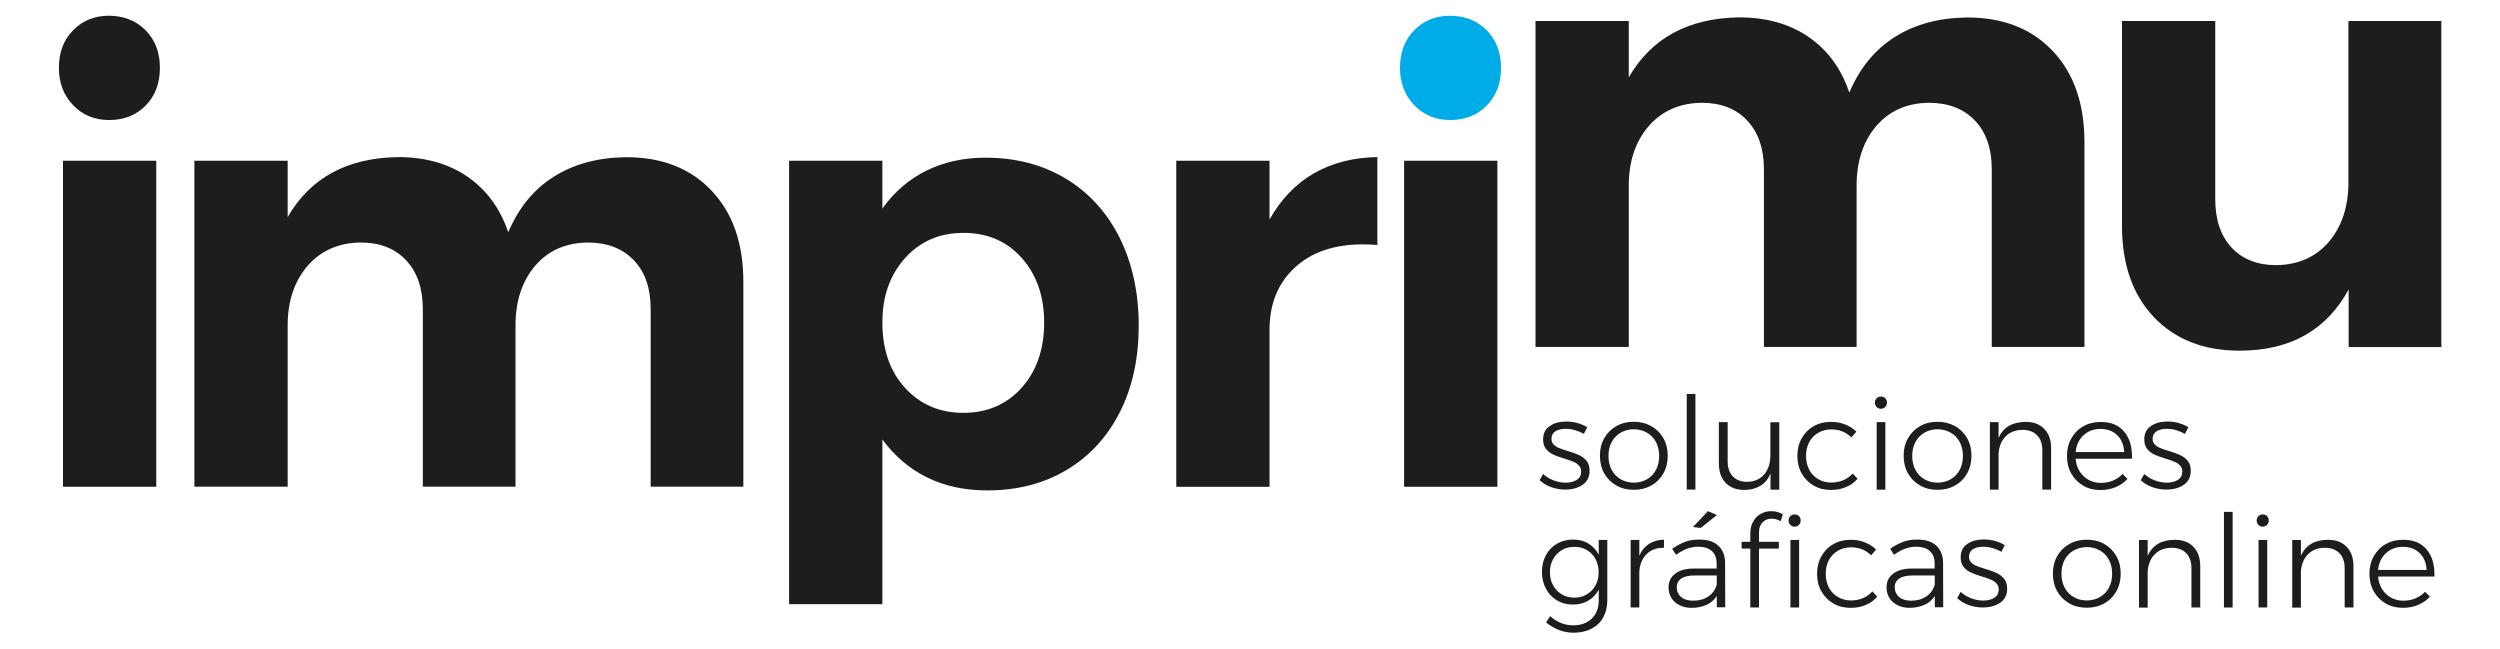 <?xml version="1.0" encoding="utf-8"?>
<!-- Generator: Adobe Illustrator 24.3.0, SVG Export Plug-In . SVG Version: 6.00 Build 0)  -->
<svg version="1.1" id="Capa_1" xmlns="http://www.w3.org/2000/svg" xmlns:xlink="http://www.w3.org/1999/xlink" x="0px" y="0px"
	 viewBox="0 0 2130.9 552.8" style="enable-background:new 0 0 2130.9 552.8;" xml:space="preserve">
<style type="text/css">
	.st0{fill:#1D1D1B;}
	.st1{clip-path:url(#SVGID_2_);fill:#00ACE7;}
</style>
<path class="st0" d="M1342.6,366.7c-2.7-0.8-5.4-1.2-8-1.2c-3.7,0-6.6,0.7-8.8,2.1c-2.2,1.4-3.4,3.6-3.4,6.4c0,2,0.6,3.6,1.8,4.8
	c1.2,1.2,2.7,2.3,4.5,3c1.8,0.8,4.3,1.6,7.5,2.6c4,1.2,7.2,2.3,9.7,3.5c2.5,1.1,4.6,2.8,6.4,4.9c1.8,2.2,2.6,5,2.6,8.5
	c0,5.2-2,9.2-5.9,11.9c-4,2.7-8.9,4.1-14.8,4.1c-4.2,0-8.2-0.7-12.1-2.1c-3.9-1.4-7.1-3.4-9.8-5.9l3-5.3c2.5,2.3,5.4,4.1,8.8,5.4
	c3.4,1.3,6.9,2,10.4,2c3.9,0,7-0.8,9.5-2.4c2.5-1.6,3.7-4,3.7-7c0-2.1-0.6-3.9-1.9-5.2c-1.2-1.4-2.8-2.4-4.7-3.2
	c-1.9-0.8-4.4-1.7-7.7-2.7c-3.9-1.2-7-2.3-9.4-3.4c-2.4-1.1-4.5-2.7-6.2-4.8c-1.7-2.1-2.5-4.8-2.5-8.2c0-5.1,1.9-8.9,5.7-11.4
	c3.8-2.6,8.5-3.8,14.1-3.8c3.3,0,6.5,0.4,9.6,1.3c3.1,0.9,5.8,2.1,8.2,3.6l-2.9,5.6C1347.8,368.6,1345.3,367.5,1342.6,366.7"/>
<path class="st0" d="M1407.5,363.2c4.4,2.5,7.8,5.9,10.3,10.3c2.5,4.4,3.7,9.4,3.7,14.9c0,5.6-1.2,10.7-3.7,15.1
	c-2.5,4.4-5.9,7.9-10.3,10.3c-4.4,2.5-9.4,3.7-14.9,3.7c-5.6,0-10.5-1.2-14.9-3.7c-4.4-2.5-7.8-5.9-10.3-10.3
	c-2.5-4.4-3.7-9.5-3.7-15.1c0-5.6,1.2-10.5,3.7-14.9c2.5-4.4,5.9-7.8,10.3-10.3c4.4-2.5,9.4-3.7,14.9-3.7
	C1398.2,359.5,1403.2,360.8,1407.5,363.2 M1381.4,368.8c-3.3,1.9-5.9,4.6-7.7,8c-1.8,3.4-2.7,7.4-2.7,11.8c0,4.5,0.9,8.4,2.7,11.9
	c1.8,3.4,4.4,6.1,7.7,8c3.3,1.9,7,2.9,11.2,2.9c4.2,0,7.9-1,11.2-2.9c3.3-1.9,5.9-4.6,7.7-8c1.8-3.4,2.7-7.4,2.7-11.9
	c0-4.4-0.9-8.3-2.7-11.8c-1.8-3.4-4.4-6.1-7.7-8c-3.3-1.9-7-2.9-11.2-2.9C1388.4,365.9,1384.7,366.9,1381.4,368.8"/>
<rect x="1437.7" y="335.8" class="st0" width="7.4" height="81.5"/>
<path class="st0" d="M1516.6,359.8v57.6h-7.5v-13.7c-1.9,4.5-4.7,8-8.5,10.3c-3.8,2.3-8.3,3.6-13.7,3.6c-6.8,0-12.1-2-16-6
	c-3.8-4-5.8-9.5-5.8-16.4v-35.4h7.5v33.6c0,5.4,1.5,9.6,4.4,12.7c3,3,7,4.6,12.2,4.6c6.1-0.1,11-2.2,14.5-6.3
	c3.5-4.1,5.3-9.6,5.3-16.3v-28.2H1516.6z"/>
<path class="st0" d="M1560.9,366c-4.1,0-7.8,1-11.1,2.9c-3.3,1.9-5.9,4.6-7.7,8c-1.8,3.4-2.7,7.3-2.7,11.7c0,4.4,0.9,8.3,2.7,11.8
	c1.8,3.4,4.4,6.1,7.7,8c3.3,1.9,7,2.9,11.1,2.9c3.7,0,7.2-0.7,10.3-2c3.1-1.3,5.7-3.2,7.9-5.7l4.2,4.4c-2.6,3.1-5.8,5.5-9.7,7.1
	c-3.9,1.7-8.2,2.5-13,2.5c-5.5,0-10.4-1.2-14.7-3.7c-4.3-2.5-7.7-5.9-10.2-10.3c-2.5-4.4-3.7-9.4-3.7-15c0-5.6,1.2-10.6,3.7-15
	c2.5-4.4,5.8-7.9,10.2-10.3c4.3-2.5,9.2-3.7,14.7-3.7c4.5,0,8.5,0.7,12.2,2.2c3.7,1.5,6.9,3.5,9.5,6.1l-4.2,4.9
	C1573.4,368.3,1567.7,366,1560.9,366"/>
<path class="st0" d="M1607,339.5c0.9,1,1.4,2.2,1.4,3.7c0,1.5-0.5,2.7-1.5,3.7c-1,1-2.2,1.5-3.6,1.5c-1.5,0-2.7-0.5-3.7-1.5
	c-1-1-1.5-2.3-1.5-3.7c0-1.5,0.5-2.7,1.5-3.7c1-1,2.2-1.5,3.7-1.5S1606,338.5,1607,339.5 M1599.6,359.8h7.4v57.6h-7.4V359.8z"/>
<path class="st0" d="M1666.4,363.2c4.4,2.5,7.8,5.9,10.3,10.3c2.5,4.4,3.7,9.4,3.7,14.9c0,5.6-1.2,10.7-3.7,15.1
	c-2.5,4.4-5.9,7.9-10.3,10.3c-4.4,2.5-9.4,3.7-14.9,3.7c-5.6,0-10.5-1.2-14.9-3.7c-4.4-2.5-7.8-5.9-10.3-10.3
	c-2.5-4.4-3.7-9.5-3.7-15.1c0-5.6,1.2-10.5,3.7-14.9c2.5-4.4,5.9-7.8,10.3-10.3c4.4-2.5,9.4-3.7,14.9-3.7
	C1657,359.5,1662,360.8,1666.4,363.2 M1640.3,368.8c-3.3,1.9-5.9,4.6-7.7,8c-1.8,3.4-2.7,7.4-2.7,11.8c0,4.5,0.9,8.4,2.7,11.9
	c1.8,3.4,4.4,6.1,7.7,8c3.3,1.9,7,2.9,11.2,2.9c4.2,0,7.9-1,11.2-2.9c3.3-1.9,5.9-4.6,7.7-8c1.8-3.4,2.7-7.4,2.7-11.9
	c0-4.4-0.9-8.3-2.7-11.8c-1.8-3.4-4.4-6.1-7.7-8c-3.3-1.9-7-2.9-11.2-2.9C1647.3,365.9,1643.6,366.9,1640.3,368.8"/>
<path class="st0" d="M1742.4,365.5c3.9,4,5.9,9.5,5.9,16.4v35.4h-7.5v-33.6c0-5.4-1.5-9.7-4.5-12.7c-3-3.1-7.2-4.6-12.5-4.6
	c-5.9,0.1-10.7,1.9-14.2,5.5c-3.6,3.6-5.6,8.4-6.1,14.5v31h-7.4v-57.6h7.4v13.4c2-4.5,4.9-7.8,8.7-10.1c3.8-2.3,8.5-3.4,14-3.5
	C1733,359.5,1738.4,361.5,1742.4,365.5"/>
<path class="st0" d="M1810.7,368.1c4.7,5.7,6.8,13.3,6.5,22.9h-48c0.5,6.2,2.8,11.1,6.8,14.9c4,3.8,9,5.7,14.9,5.7
	c3.7,0,7.1-0.7,10.2-2c3.1-1.3,5.9-3.2,8.1-5.6l4.2,4.2c-2.8,3-6.1,5.3-10,7c-3.9,1.6-8.2,2.5-12.9,2.5c-5.6,0-10.5-1.2-14.8-3.7
	c-4.3-2.5-7.7-5.9-10.2-10.3c-2.5-4.4-3.7-9.4-3.7-15c0-5.6,1.2-10.6,3.7-15c2.5-4.4,5.8-7.9,10.2-10.3c4.3-2.5,9.2-3.7,14.6-3.7
	C1799.2,359.5,1806,362.4,1810.7,368.1 M1810.6,385.2c-0.4-6-2.4-10.8-6-14.3c-3.6-3.5-8.4-5.3-14.2-5.3c-5.8,0-10.6,1.8-14.5,5.4
	c-3.9,3.6-6.1,8.3-6.7,14.3H1810.6z"/>
<path class="st0" d="M1855,366.7c-2.7-0.8-5.4-1.2-8-1.2c-3.7,0-6.6,0.7-8.8,2.1c-2.2,1.4-3.4,3.6-3.4,6.4c0,2,0.6,3.6,1.8,4.8
	c1.2,1.2,2.7,2.3,4.5,3c1.8,0.8,4.3,1.6,7.5,2.6c4,1.2,7.2,2.3,9.7,3.5c2.5,1.1,4.6,2.8,6.4,4.9c1.8,2.2,2.6,5,2.6,8.5
	c0,5.2-2,9.2-5.9,11.9c-4,2.7-8.9,4.1-14.8,4.1c-4.2,0-8.2-0.7-12.1-2.1c-3.9-1.4-7.1-3.4-9.8-5.9l3-5.3c2.5,2.3,5.4,4.1,8.8,5.4
	c3.4,1.3,6.9,2,10.4,2c3.9,0,7-0.8,9.5-2.4c2.5-1.6,3.7-4,3.7-7c0-2.1-0.6-3.9-1.9-5.2c-1.2-1.4-2.8-2.4-4.7-3.2
	c-1.9-0.8-4.4-1.7-7.7-2.7c-3.9-1.2-7-2.3-9.4-3.4c-2.4-1.1-4.5-2.7-6.2-4.8c-1.7-2.1-2.5-4.8-2.5-8.2c0-5.1,1.9-8.9,5.7-11.4
	c3.8-2.6,8.5-3.8,14.1-3.8c3.3,0,6.5,0.4,9.6,1.3c3.1,0.9,5.8,2.1,8.2,3.6l-2.9,5.6C1860.1,368.6,1857.7,367.5,1855,366.7"/>
<path class="st0" d="M1370,460.2v51.5c0,5.6-1.2,10.4-3.5,14.6c-2.3,4.2-5.7,7.4-10,9.6c-4.4,2.2-9.4,3.4-15.1,3.4
	c-8.5,0-16.4-2.9-23.6-8.8l3.5-5.3c2.9,2.6,6,4.5,9.2,5.8c3.2,1.3,6.7,2,10.5,2c6.6,0,11.8-1.9,15.8-5.8c3.9-3.8,5.9-9,5.9-15.4
	v-9.3c-2.1,4-5,7.2-8.8,9.4c-3.8,2.3-8.2,3.4-13.2,3.4c-5.1,0-9.7-1.2-13.7-3.6s-7.1-5.7-9.3-9.9c-2.2-4.2-3.4-9-3.4-14.3
	c0-5.3,1.1-10.1,3.4-14.3c2.2-4.2,5.4-7.4,9.4-9.8c4-2.3,8.6-3.5,13.7-3.5c5,0,9.3,1.1,13.1,3.4c3.7,2.2,6.7,5.4,8.8,9.5v-12.6H1370
	z M1352.6,506.6c3.1-1.9,5.6-4.4,7.4-7.7c1.8-3.3,2.6-7,2.6-11.1c0-4.2-0.9-7.9-2.6-11.2c-1.8-3.3-4.2-5.9-7.4-7.7
	c-3.1-1.9-6.7-2.8-10.7-2.8c-4,0-7.5,0.9-10.7,2.8c-3.1,1.9-5.6,4.4-7.4,7.7c-1.8,3.3-2.7,7-2.7,11.2s0.9,7.9,2.7,11.1
	c1.8,3.3,4.2,5.8,7.4,7.7c3.1,1.9,6.7,2.8,10.7,2.8C1345.9,509.4,1349.5,508.5,1352.6,506.6"/>
<path class="st0" d="M1405.5,463.6c3.6-2.3,7.8-3.5,12.8-3.6v6.9c-6.1-0.1-11,1.7-14.7,5.3c-3.7,3.6-5.8,8.6-6.3,14.8v30.8h-7.4
	v-57.6h7.4v13.4C1399.2,469.2,1402,465.9,1405.5,463.6"/>
<path class="st0" d="M1463.4,517.8l-0.1-9.7c-2.3,3.4-5.2,5.9-8.9,7.5c-3.7,1.6-7.9,2.5-12.6,2.5c-3.9,0-7.3-0.8-10.3-2.3
	c-3-1.5-5.3-3.6-6.9-6.2c-1.6-2.6-2.4-5.6-2.4-8.9c0-5,1.9-8.9,5.8-11.8c3.8-2.9,9.1-4.3,15.9-4.3h19.3v-4.4c0-4.5-1.4-8.1-4.1-10.5
	c-2.7-2.5-6.7-3.7-11.9-3.7c-6.1,0-12.3,2.3-18.6,6.9l-3.3-5.1c3.9-2.7,7.6-4.7,11.1-6c3.5-1.3,7.5-1.9,12.1-1.9
	c7,0,12.3,1.7,16.1,5.2c3.8,3.5,5.7,8.3,5.8,14.4l0.1,38.1H1463.4z M1456.1,508.4c3.6-2.4,5.9-5.7,7.2-10v-7.9h-18.6
	c-5.1,0-8.9,0.8-11.5,2.5c-2.6,1.7-4,4.2-4,7.6c0,3.4,1.3,6.2,3.8,8.3c2.5,2.1,5.9,3.1,10,3.1C1448.3,512,1452.6,510.8,1456.1,508.4
	 M1455.8,435.7l7.6,3.3l-13.8,11l-6.6-0.8L1455.8,435.7z"/>
<path class="st0" d="M1502.4,445.2c-2.1,2.1-3.1,4.9-3.1,8.5v8.1h16.9v5.8h-16.9v50.2h-7.4v-50.2h-7.4v-5.8h7.4v-7.2
	c0-3.8,0.8-7.2,2.4-10c1.6-2.9,3.8-5.1,6.5-6.6c2.7-1.5,5.6-2.3,8.8-2.3c3.6,0,7,0.9,10.1,2.6l-1.9,5.9c-2.6-1.4-5.2-2.1-7.7-2.1
	C1507.1,442,1504.5,443.1,1502.4,445.2 M1533.4,440c1,1,1.4,2.2,1.4,3.7c0,1.5-0.5,2.7-1.5,3.7c-1,1-2.2,1.5-3.6,1.5
	c-1.5,0-2.7-0.5-3.7-1.5c-1-1-1.5-2.3-1.5-3.7c0-1.5,0.5-2.7,1.5-3.7c1-1,2.2-1.5,3.7-1.5C1531.2,438.5,1532.5,439,1533.4,440
	 M1526.1,460.2h7.4v57.6h-7.4V460.2z"/>
<path class="st0" d="M1577.7,466.5c-4.1,0-7.8,1-11.1,2.9c-3.3,1.9-5.9,4.6-7.7,8c-1.8,3.4-2.7,7.3-2.7,11.7c0,4.4,0.9,8.3,2.7,11.8
	c1.8,3.4,4.4,6.1,7.7,8c3.3,1.9,7,2.9,11.1,2.9c3.7,0,7.2-0.7,10.3-2c3.1-1.3,5.7-3.2,7.9-5.7l4.2,4.4c-2.6,3.1-5.8,5.5-9.7,7.1
	c-3.9,1.7-8.2,2.5-13,2.5c-5.5,0-10.4-1.2-14.7-3.7c-4.3-2.5-7.7-5.9-10.2-10.3c-2.5-4.4-3.7-9.4-3.7-15c0-5.6,1.2-10.6,3.7-15
	c2.5-4.4,5.8-7.9,10.2-10.3c4.3-2.5,9.2-3.7,14.7-3.7c4.5,0,8.5,0.7,12.2,2.2c3.7,1.5,6.9,3.5,9.5,6.1l-4.2,4.9
	C1590.2,468.8,1584.5,466.5,1577.7,466.5"/>
<path class="st0" d="M1649.2,517.8l-0.1-9.7c-2.3,3.4-5.2,5.9-8.9,7.5c-3.7,1.6-7.9,2.5-12.6,2.5c-3.9,0-7.3-0.8-10.3-2.3
	c-3-1.5-5.3-3.6-6.9-6.2c-1.6-2.6-2.4-5.6-2.4-8.9c0-5,1.9-8.9,5.8-11.8c3.8-2.9,9.1-4.3,15.9-4.3h19.3v-4.4c0-4.5-1.4-8.1-4.1-10.5
	c-2.7-2.5-6.7-3.7-11.9-3.7c-6.1,0-12.3,2.3-18.6,6.9l-3.3-5.1c3.9-2.7,7.6-4.7,11.1-6c3.5-1.3,7.5-1.9,12.1-1.9
	c7,0,12.3,1.7,16.1,5.2c3.8,3.5,5.7,8.3,5.8,14.4l0.1,38.1H1649.2z M1641.9,508.4c3.6-2.4,5.9-5.7,7.2-10v-7.9h-18.6
	c-5.1,0-8.9,0.8-11.5,2.5c-2.6,1.7-4,4.2-4,7.6c0,3.4,1.3,6.2,3.8,8.3c2.5,2.1,5.9,3.1,10,3.1C1634,512,1638.3,510.8,1641.9,508.4"
	/>
<path class="st0" d="M1698.5,467.2c-2.7-0.8-5.4-1.2-8-1.2c-3.7,0-6.6,0.7-8.8,2.1c-2.2,1.4-3.4,3.6-3.4,6.4c0,2,0.6,3.6,1.8,4.8
	c1.2,1.2,2.7,2.3,4.5,3c1.8,0.8,4.3,1.6,7.5,2.6c4,1.2,7.2,2.3,9.7,3.5c2.5,1.1,4.6,2.8,6.4,4.9c1.8,2.2,2.6,5,2.6,8.5
	c0,5.2-2,9.2-5.9,11.9c-4,2.7-8.9,4.1-14.8,4.1c-4.2,0-8.2-0.7-12.1-2.1c-3.9-1.4-7.1-3.4-9.8-5.9l3-5.3c2.5,2.3,5.4,4.1,8.8,5.4
	c3.4,1.3,6.9,2,10.4,2c3.9,0,7-0.8,9.5-2.4c2.5-1.6,3.7-4,3.7-7c0-2.1-0.6-3.9-1.9-5.2c-1.2-1.4-2.8-2.4-4.7-3.2
	c-1.9-0.8-4.4-1.7-7.7-2.7c-3.9-1.2-7-2.3-9.4-3.4c-2.4-1.1-4.5-2.7-6.2-4.8c-1.7-2.1-2.5-4.8-2.5-8.2c0-5.1,1.9-8.9,5.7-11.4
	c3.8-2.6,8.5-3.8,14.1-3.8c3.3,0,6.5,0.4,9.6,1.3s5.8,2.1,8.2,3.6l-2.9,5.6C1703.6,469,1701.2,468,1698.5,467.2"/>
<path class="st0" d="M1793.6,463.7c4.4,2.5,7.8,5.9,10.3,10.3c2.5,4.4,3.7,9.4,3.7,14.9c0,5.6-1.2,10.7-3.7,15.1
	c-2.5,4.4-5.9,7.9-10.3,10.3c-4.4,2.5-9.4,3.7-14.9,3.7c-5.6,0-10.5-1.2-14.9-3.7c-4.4-2.5-7.8-5.9-10.3-10.3
	c-2.5-4.4-3.7-9.5-3.7-15.1c0-5.6,1.2-10.5,3.7-14.9c2.5-4.4,5.9-7.8,10.3-10.3c4.4-2.5,9.4-3.7,14.9-3.7
	C1784.2,460,1789.2,461.2,1793.6,463.7 M1767.5,469.2c-3.3,1.9-5.9,4.6-7.7,8c-1.8,3.4-2.7,7.4-2.7,11.8c0,4.5,0.9,8.4,2.7,11.9
	c1.8,3.4,4.4,6.1,7.7,8c3.3,1.9,7,2.9,11.2,2.9c4.2,0,7.9-1,11.2-2.9c3.3-1.9,5.9-4.6,7.7-8c1.8-3.4,2.7-7.4,2.7-11.9
	c0-4.4-0.9-8.3-2.7-11.8c-1.8-3.4-4.4-6.1-7.7-8c-3.3-1.9-7-2.9-11.2-2.9C1774.5,466.4,1770.7,467.3,1767.5,469.2"/>
<path class="st0" d="M1869.5,466c3.9,4,5.9,9.5,5.9,16.4v35.4h-7.5v-33.6c0-5.4-1.5-9.7-4.5-12.7c-3-3.1-7.2-4.6-12.5-4.6
	c-5.9,0.1-10.7,1.9-14.2,5.5c-3.6,3.6-5.6,8.4-6.1,14.5v31h-7.4v-57.6h7.4v13.4c2-4.5,4.9-7.8,8.7-10.1c3.8-2.3,8.5-3.4,14-3.5
	C1860.2,460,1865.6,462,1869.5,466"/>
<rect x="1895.6" y="436.3" class="st0" width="7.4" height="81.5"/>
<path class="st0" d="M1932.4,440c1,1,1.4,2.2,1.4,3.7c0,1.5-0.5,2.7-1.5,3.7c-1,1-2.2,1.5-3.6,1.5c-1.5,0-2.7-0.5-3.7-1.5
	c-1-1-1.5-2.3-1.5-3.7c0-1.5,0.5-2.7,1.5-3.7c1-1,2.2-1.5,3.7-1.5C1930.3,438.5,1931.5,439,1932.4,440 M1925.1,460.2h7.4v57.6h-7.4
	V460.2z"/>
<path class="st0" d="M2000.1,466c3.9,4,5.9,9.5,5.9,16.4v35.4h-7.5v-33.6c0-5.4-1.5-9.7-4.5-12.7c-3-3.1-7.2-4.6-12.5-4.6
	c-5.9,0.1-10.7,1.9-14.2,5.5c-3.6,3.6-5.6,8.4-6.1,14.5v31h-7.4v-57.6h7.4v13.4c2-4.5,4.9-7.8,8.7-10.1c3.8-2.3,8.5-3.4,14-3.5
	C1990.8,460,1996.2,462,2000.1,466"/>
<path class="st0" d="M2068.5,468.5c4.7,5.7,6.8,13.3,6.5,22.9h-48c0.5,6.2,2.8,11.1,6.8,14.9c4,3.8,9,5.7,14.9,5.7
	c3.7,0,7.1-0.7,10.2-2c3.1-1.3,5.9-3.2,8.1-5.6l4.2,4.2c-2.8,3-6.1,5.3-10,7c-3.9,1.6-8.2,2.5-12.9,2.5c-5.6,0-10.5-1.2-14.8-3.7
	c-4.3-2.5-7.7-5.9-10.2-10.3c-2.5-4.4-3.7-9.4-3.7-15c0-5.6,1.2-10.6,3.7-15c2.5-4.4,5.8-7.9,10.2-10.3c4.3-2.5,9.2-3.7,14.6-3.7
	C2057,460,2063.8,462.8,2068.5,468.5 M2068.4,485.7c-0.4-6-2.4-10.8-6-14.3c-3.6-3.5-8.4-5.3-14.2-5.3c-5.8,0-10.6,1.8-14.5,5.4
	c-3.9,3.6-6.1,8.3-6.7,14.3H2068.4z"/>
<path class="st0" d="M124.2,25.9c8.1,8.3,12.1,18.9,12.1,32c0,13.1-4.1,23.8-12.1,32c-8.1,8.3-18.5,12.4-31.2,12.4
	c-12.4,0-22.6-4.2-30.7-12.7c-8.1-8.4-12.1-19-12.1-31.8c0-13.1,4-23.8,12.1-32c8.1-8.3,18.3-12.4,30.7-12.4
	C105.7,13.5,116.1,17.7,124.2,25.9 M53.7,137h79.5v277.9H53.7V137z"/>
<path class="st0" d="M606.5,162.5c18.1,19.1,27.1,45,27.1,77.7v174.6h-79V263.5c0-17.9-4.8-31.8-14.5-41.8c-9.6-10-22.7-15-39.3-15
	c-18.9,0.3-33.9,7.1-44.9,20.1c-11,13.1-16.5,30-16.5,50.6v137.4h-79V263.5c0-17.6-4.7-31.4-14.2-41.6c-9.5-10.2-22.5-15.2-39-15.2
	c-18.9,0.3-34,7.1-45.2,20.1c-11.2,13.1-16.8,30-16.8,50.6v137.4h-79.5V137h79.5v48c19.3-33.4,50.6-50.4,94-51.1
	c23.4,0,43.2,5.6,59.4,16.8c16.2,11.2,27.7,26.9,34.6,47.3c8.9-21,21.9-36.8,39-47.5c17-10.7,37.4-16.2,61.2-16.5
	C564.1,133.9,588.4,143.4,606.5,162.5"/>
<path class="st0" d="M908.3,152.2c19.8,11.9,35.1,28.7,46,50.4c10.8,21.7,16.3,46.7,16.3,74.9c0,27.9-5.3,52.4-16,73.6
	c-10.7,21.2-25.7,37.6-45.2,49.3c-19.5,11.7-42.1,17.6-67.9,17.6c-19.3,0-36.4-3.7-51.4-11.1c-15-7.4-27.6-18.2-38-32.3V515h-79.5
	V137h79.5v40.8c10-14.1,22.5-24.9,37.4-32.3c15-7.4,31.8-11.1,50.4-11.1C865.7,134.4,888.5,140.3,908.3,152.2 M870.9,330.4
	c12.7-14.3,19.1-32.8,19.1-55.5c0-22.4-6.4-40.7-19.1-55c-12.7-14.3-29.3-21.4-49.6-21.4c-20.3,0-36.9,7.1-49.8,21.4
	c-12.9,14.3-19.4,32.6-19.4,55c0,23.1,6.5,41.7,19.4,55.8c12.9,14.1,29.5,21.2,49.8,21.2C841.6,351.8,858.2,344.7,870.9,330.4"/>
<path class="st0" d="M1119.8,147.8c15.5-8.9,33.6-13.6,54.2-13.9v74.9c-2.8-0.3-6.9-0.5-12.4-0.5c-24.5,0-43.8,6.6-58.1,19.9
	c-14.3,13.3-21.4,30.9-21.4,52.9v133.8h-79.5V137h79.5v50.1C1091.8,169.9,1104.3,156.8,1119.8,147.8"/>
<g>
	<g>
		<defs>
			<rect id="SVGID_1_" x="1193.2" y="13.5" width="86.3" height="88.8"/>
		</defs>
		<clipPath id="SVGID_2_">
			<use xlink:href="#SVGID_1_"  style="overflow:visible;"/>
		</clipPath>
		<path class="st1" d="M1267.3,25.9c8.1,8.3,12.1,18.9,12.1,32c0,13.1-4.1,23.8-12.1,32c-8.1,8.3-18.5,12.4-31.2,12.4
			c-12.4,0-22.6-4.2-30.7-12.7c-8.1-8.4-12.1-19-12.1-31.8c0-13.1,4-23.8,12.1-32c8.1-8.3,18.3-12.4,30.7-12.4
			C1248.8,13.5,1259.2,17.7,1267.3,25.9"/>
	</g>
</g>
<rect x="1196.8" y="137" class="st0" width="79.5" height="277.9"/>
<path class="st0" d="M1749.6,43.4c18.1,19.1,27.1,45,27.1,77.7v174.6h-79V144.4c0-17.9-4.8-31.8-14.5-41.8c-9.6-10-22.7-15-39.3-15
	c-18.9,0.3-33.9,7.1-44.9,20.1c-11,13.1-16.5,30-16.5,50.6v137.4h-79V144.4c0-17.6-4.7-31.4-14.2-41.6c-9.5-10.2-22.5-15.2-39-15.2
	c-18.9,0.3-34,7.1-45.2,20.1c-11.2,13.1-16.8,30-16.8,50.6v137.4h-79.5V17.9h79.5v48c19.3-33.4,50.6-50.4,94-51.1
	c23.4,0,43.2,5.6,59.4,16.8c16.2,11.2,27.7,26.9,34.6,47.3c8.9-21,21.9-36.8,39-47.5c17-10.7,37.4-16.2,61.2-16.5
	C1707.1,14.8,1731.5,24.3,1749.6,43.4"/>
<path class="st0" d="M2080.9,17.9v277.9h-79v-49.1c-18.9,34.8-49.9,52.2-93,52.2c-30.6,0-55-9.6-73.1-28.7
	c-18.1-19.1-27.1-45-27.1-77.7V17.9h79.5v151.8c0,17.6,4.6,31.3,13.9,41.3c9.3,10,22,15,38.2,15c18.9-0.3,33.9-7.1,44.9-20.1
	c11-13.1,16.5-30,16.5-50.6V17.9H2080.9z"/>
</svg>
